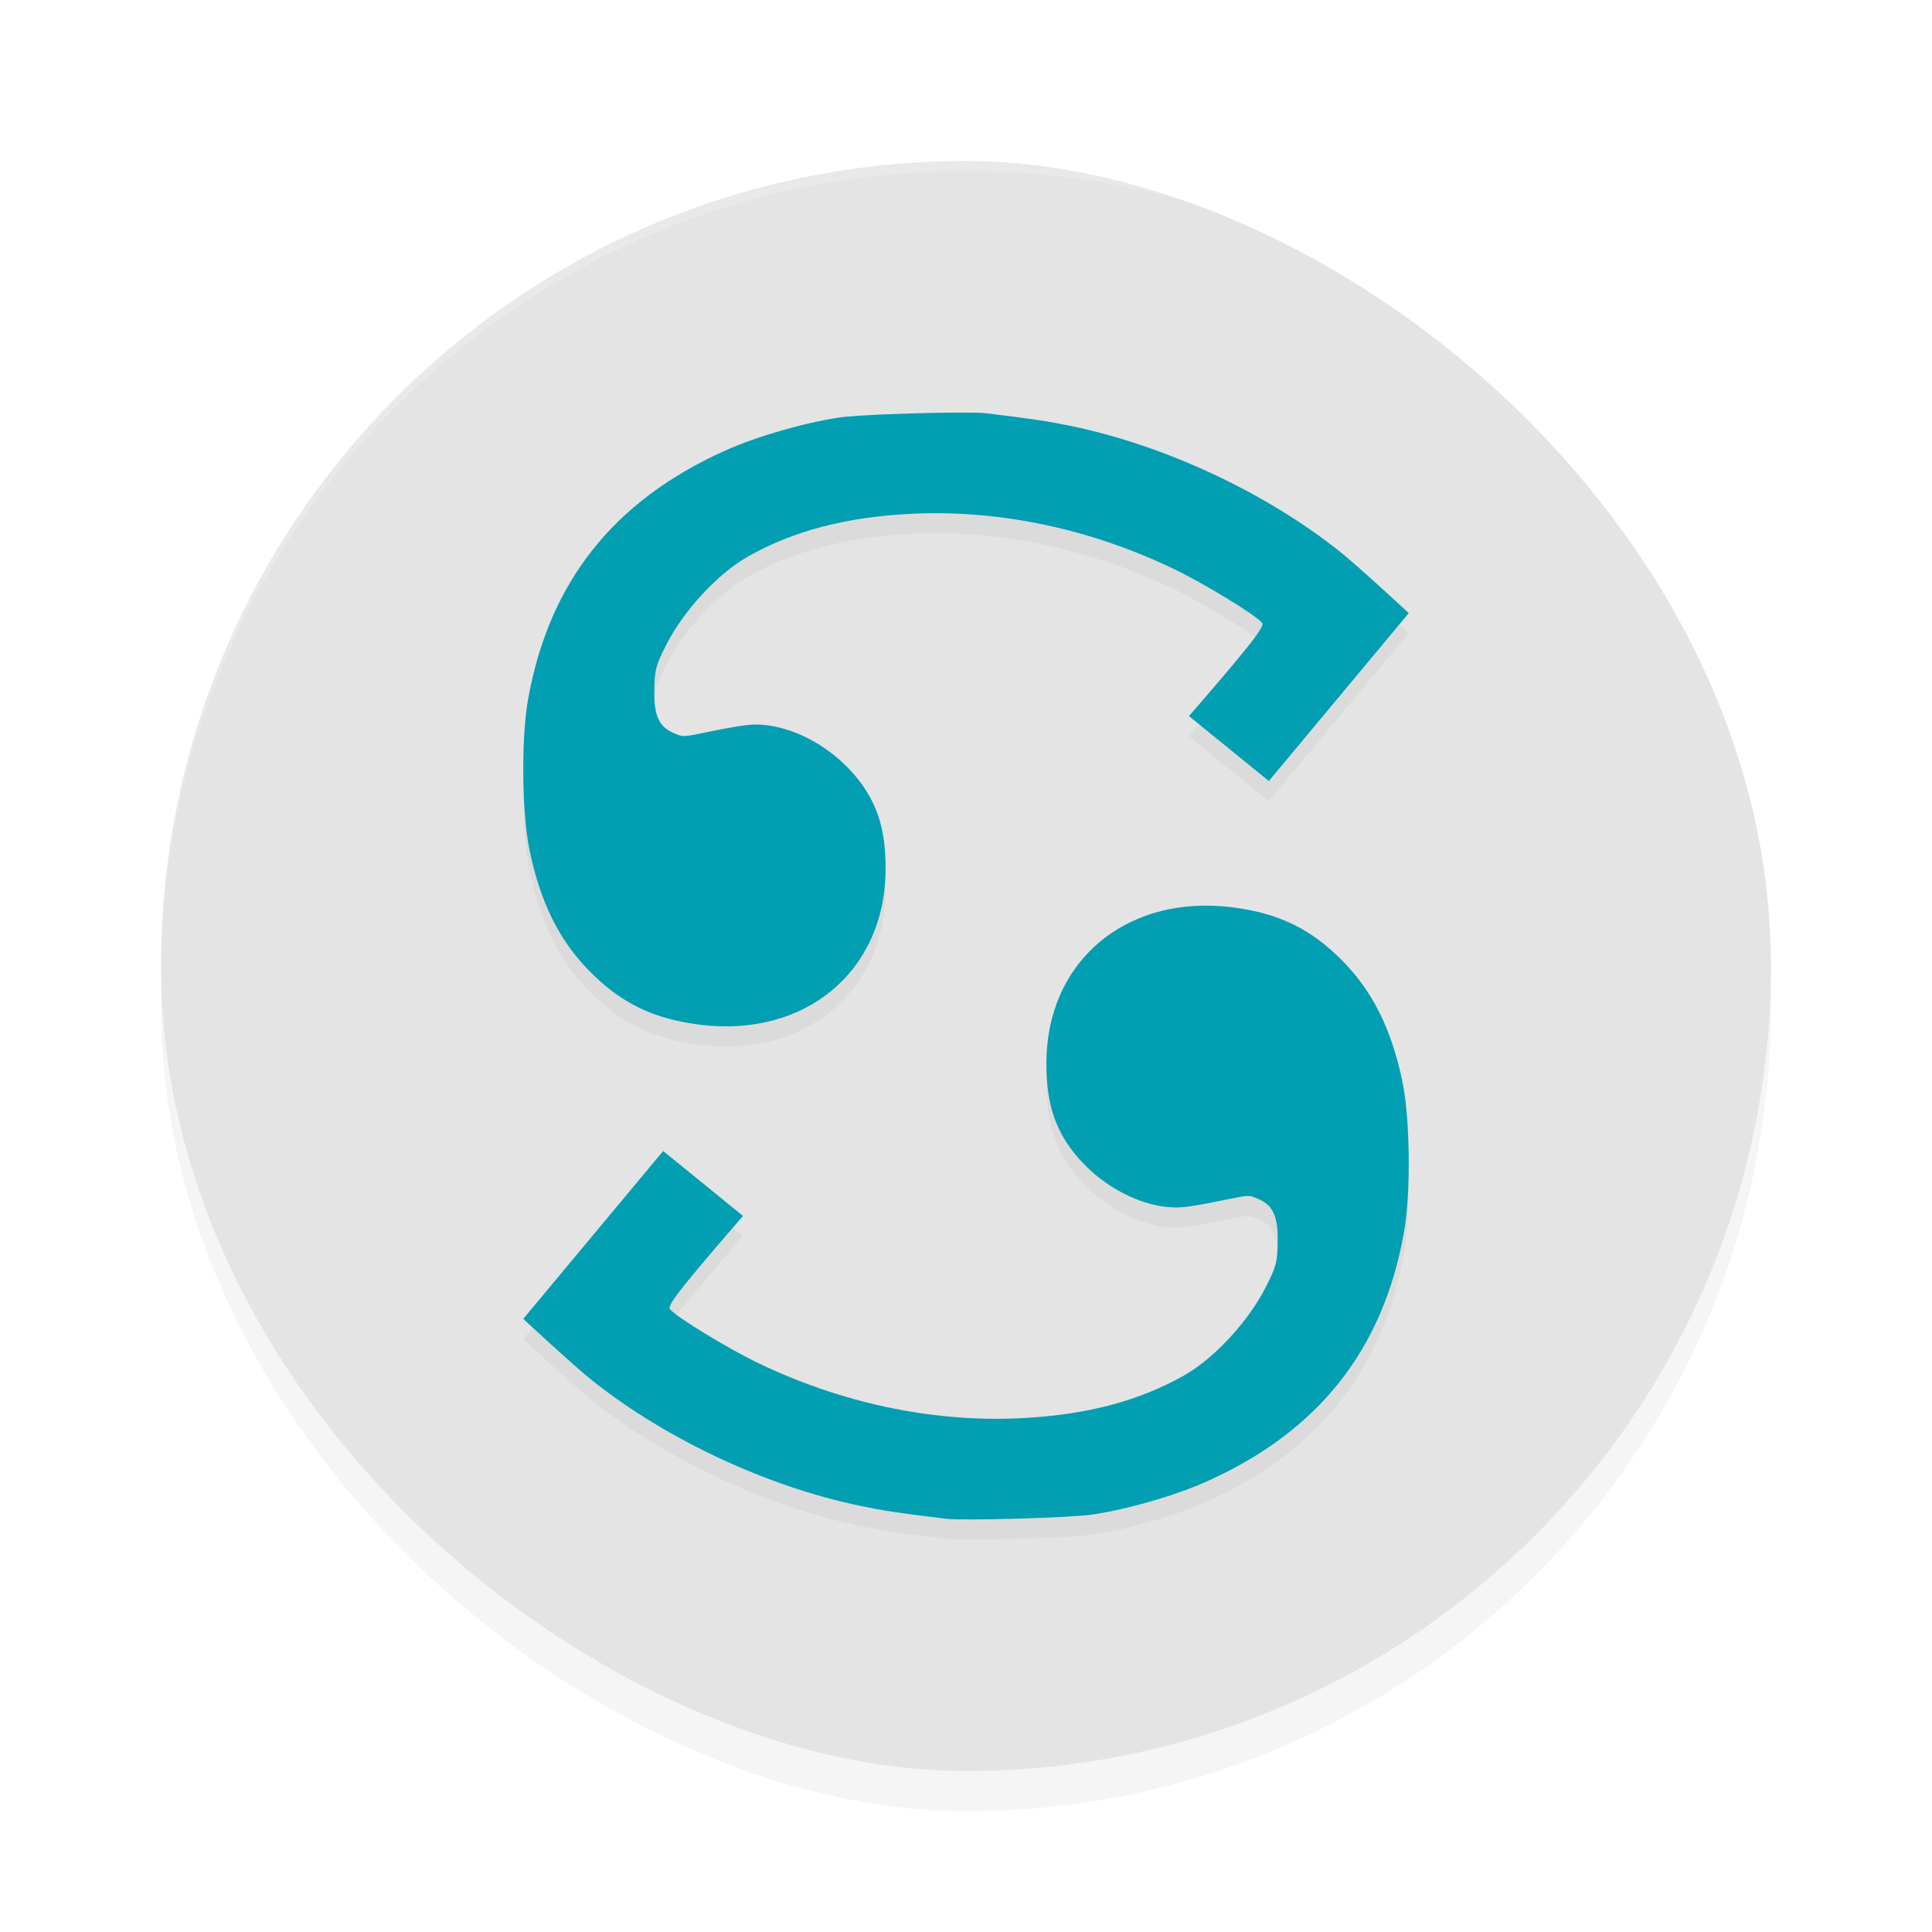 <?xml version='1.0' encoding='utf-8'?>
<svg xmlns="http://www.w3.org/2000/svg" width="192" height="192" version="1" id="svg16">
  <defs>
    <filter style="color-interpolation-filters:sRGB" id="filter867" x="-0.048" width="1.096" y="-0.048" height="1.096">
      <feGaussianBlur stdDeviation="3.2"/>
    </filter>
    <filter style="color-interpolation-filters:sRGB" id="filter2869" x="-0.054" y="-0.043" width="1.108" height="1.086">
      <feGaussianBlur stdDeviation="1.98"/>
    </filter>
  </defs>
  <rect ry="80" rx="80" height="160" width="160" y="-176" x="-180" transform="matrix(0,-1,-1,0,0,0)" style="filter:url(#filter867);opacity:0.2;fill:#000000"/>
  <rect style="fill:#e4e4e4" transform="matrix(0,-1,-1,0,0,0)" x="-176" y="-176" width="160" height="160" rx="80" ry="80"/>
  <path style="opacity:0.2;fill:#ffffff" d="M 96 16 C 51.68 16 16 51.68 16 96 C 16 96.336 16.002 96.668 16 97 C 16 52.68 51.68 17 96 17 C 140.32 17 176 52.68 176 97 C 175.998 96.668 176 96.336 176 96 C 176 51.68 140.32 16 96 16 z "/>
  <path style="filter:url(#filter2869);opacity:0.2;fill:#000000" d="m 95.316,43 c -3.828,0.011 -10.228,0.243 -11.855,0.484 -3.579,0.531 -8.272,1.889 -11.414,3.303 -11.084,4.985 -17.481,13.065 -19.568,24.713 -0.698,3.895 -0.621,11.32 0.154,15.029 1.08,5.165 2.932,8.904 5.918,11.947 3.15,3.21 6.367,4.777 11.004,5.357 10.458,1.31 18.387,-5.294 18.453,-15.369 0.02,-3.13 -0.486,-5.397 -1.662,-7.441 -2.274,-3.953 -7.017,-7.023 -11.312,-7.023 -0.908,0 -2.946,0.383 -4.531,0.709 -2.644,0.543 -2.566,0.557 -3.5,0.164 -1.51,-0.636 -2.033,-1.724 -1.977,-4.385 0.042,-1.967 0.162,-2.407 1.242,-4.516 1.572,-3.069 4.862,-6.848 8.053,-8.658 4.436,-2.518 9.727,-3.959 16.418,-4.262 8.805,-0.398 17.777,1.571 25.947,5.504 2.989,1.439 8.096,4.557 8.736,5.334 0.229,0.278 -0.517,1.338 -3.127,4.445 -1.885,2.244 -4.137,4.826 -4.137,4.826 l 7.938,6.453 L 140,62.932 c 0,0 -4.97,-4.627 -6.914,-6.17 -7.345,-5.83 -17.338,-10.496 -26.58,-12.412 -2.403,-0.498 -3.713,-0.695 -8.49,-1.279 -0.432,-0.053 -1.423,-0.074 -2.699,-0.07 z m 25.199,49.012 c -9.488,-0.317 -16.462,6.078 -16.523,15.523 -0.02,3.13 0.486,5.397 1.662,7.441 2.274,3.953 7.017,7.023 11.312,7.023 0.908,0 2.946,-0.383 4.531,-0.709 2.644,-0.543 2.566,-0.557 3.5,-0.164 1.51,0.636 2.033,1.724 1.977,4.385 -0.042,1.967 -0.162,2.407 -1.242,4.516 -1.572,3.069 -4.862,6.848 -8.053,8.658 -4.436,2.518 -9.727,3.959 -16.418,4.262 -8.805,0.398 -17.777,-1.571 -25.947,-5.504 -2.989,-1.439 -8.096,-4.557 -8.736,-5.334 -0.229,-0.278 0.517,-1.338 3.127,-4.445 1.885,-2.244 4.137,-4.826 4.137,-4.826 l -7.938,-6.453 L 52,133.068 c 0,0 4.97,4.627 6.914,6.17 7.345,5.83 17.338,10.496 26.58,12.412 2.403,0.498 3.713,0.695 8.49,1.279 1.73,0.211 12.384,-0.092 14.555,-0.414 3.579,-0.531 8.272,-1.889 11.414,-3.303 11.084,-4.985 17.481,-13.065 19.568,-24.713 0.698,-3.895 0.621,-11.32 -0.154,-15.029 -1.08,-5.165 -2.932,-8.904 -5.918,-11.947 -3.15,-3.21 -6.367,-4.777 -11.004,-5.357 -0.654,-0.082 -1.297,-0.133 -1.93,-0.154 z"/>
  <path style="fill:#029eb2" d="M 95.316 41 C 91.488 41.011 85.089 41.243 83.461 41.484 C 79.882 42.016 75.189 43.374 72.047 44.787 C 60.963 49.772 54.565 57.852 52.479 69.5 C 51.781 73.395 51.858 80.82 52.633 84.529 C 53.712 89.695 55.565 93.433 58.551 96.477 C 61.701 99.687 64.918 101.253 69.555 101.834 C 80.012 103.144 87.942 96.54 88.008 86.465 C 88.028 83.334 87.522 81.068 86.346 79.023 C 84.072 75.07 79.329 72 75.033 72 C 74.125 72 72.087 72.383 70.502 72.709 C 67.858 73.252 67.936 73.266 67.002 72.873 C 65.492 72.237 64.969 71.149 65.025 68.488 C 65.067 66.522 65.187 66.081 66.268 63.973 C 67.84 60.904 71.13 57.125 74.32 55.314 C 78.757 52.797 84.048 51.355 90.738 51.053 C 99.544 50.655 108.515 52.623 116.686 56.557 C 119.674 57.995 124.782 61.113 125.422 61.891 C 125.651 62.169 124.905 63.229 122.295 66.336 C 120.41 68.58 118.158 71.162 118.158 71.162 L 126.096 77.615 L 140 60.932 C 140 60.932 135.03 56.305 133.086 54.762 C 125.74 48.932 115.748 44.265 106.506 42.35 C 104.103 41.851 102.793 41.654 98.016 41.07 C 97.583 41.017 96.592 40.996 95.316 41 z M 120.516 90.012 C 111.028 89.695 104.054 96.09 103.992 105.535 C 103.972 108.666 104.478 110.932 105.654 112.977 C 107.928 116.93 112.671 120 116.967 120 C 117.875 120 119.913 119.617 121.498 119.291 C 124.142 118.748 124.064 118.734 124.998 119.127 C 126.508 119.763 127.031 120.851 126.975 123.512 C 126.933 125.478 126.813 125.919 125.732 128.027 C 124.16 131.096 120.87 134.875 117.68 136.686 C 113.243 139.203 107.952 140.645 101.262 140.947 C 92.456 141.345 83.485 139.377 75.314 135.443 C 72.326 134.005 67.218 130.887 66.578 130.109 C 66.349 129.831 67.095 128.771 69.705 125.664 C 71.59 123.42 73.842 120.838 73.842 120.838 L 65.904 114.385 L 52 131.068 C 52 131.068 56.97 135.695 58.914 137.238 C 66.26 143.068 76.252 147.735 85.494 149.65 C 87.897 150.149 89.207 150.346 93.984 150.93 C 95.714 151.141 106.368 150.838 108.539 150.516 C 112.118 149.984 116.811 148.626 119.953 147.213 C 131.037 142.228 137.435 134.148 139.521 122.5 C 140.219 118.605 140.142 111.18 139.367 107.471 C 138.288 102.305 136.435 98.567 133.449 95.523 C 130.299 92.313 127.082 90.747 122.445 90.166 C 121.792 90.084 121.148 90.033 120.516 90.012 z "/>
</svg>
